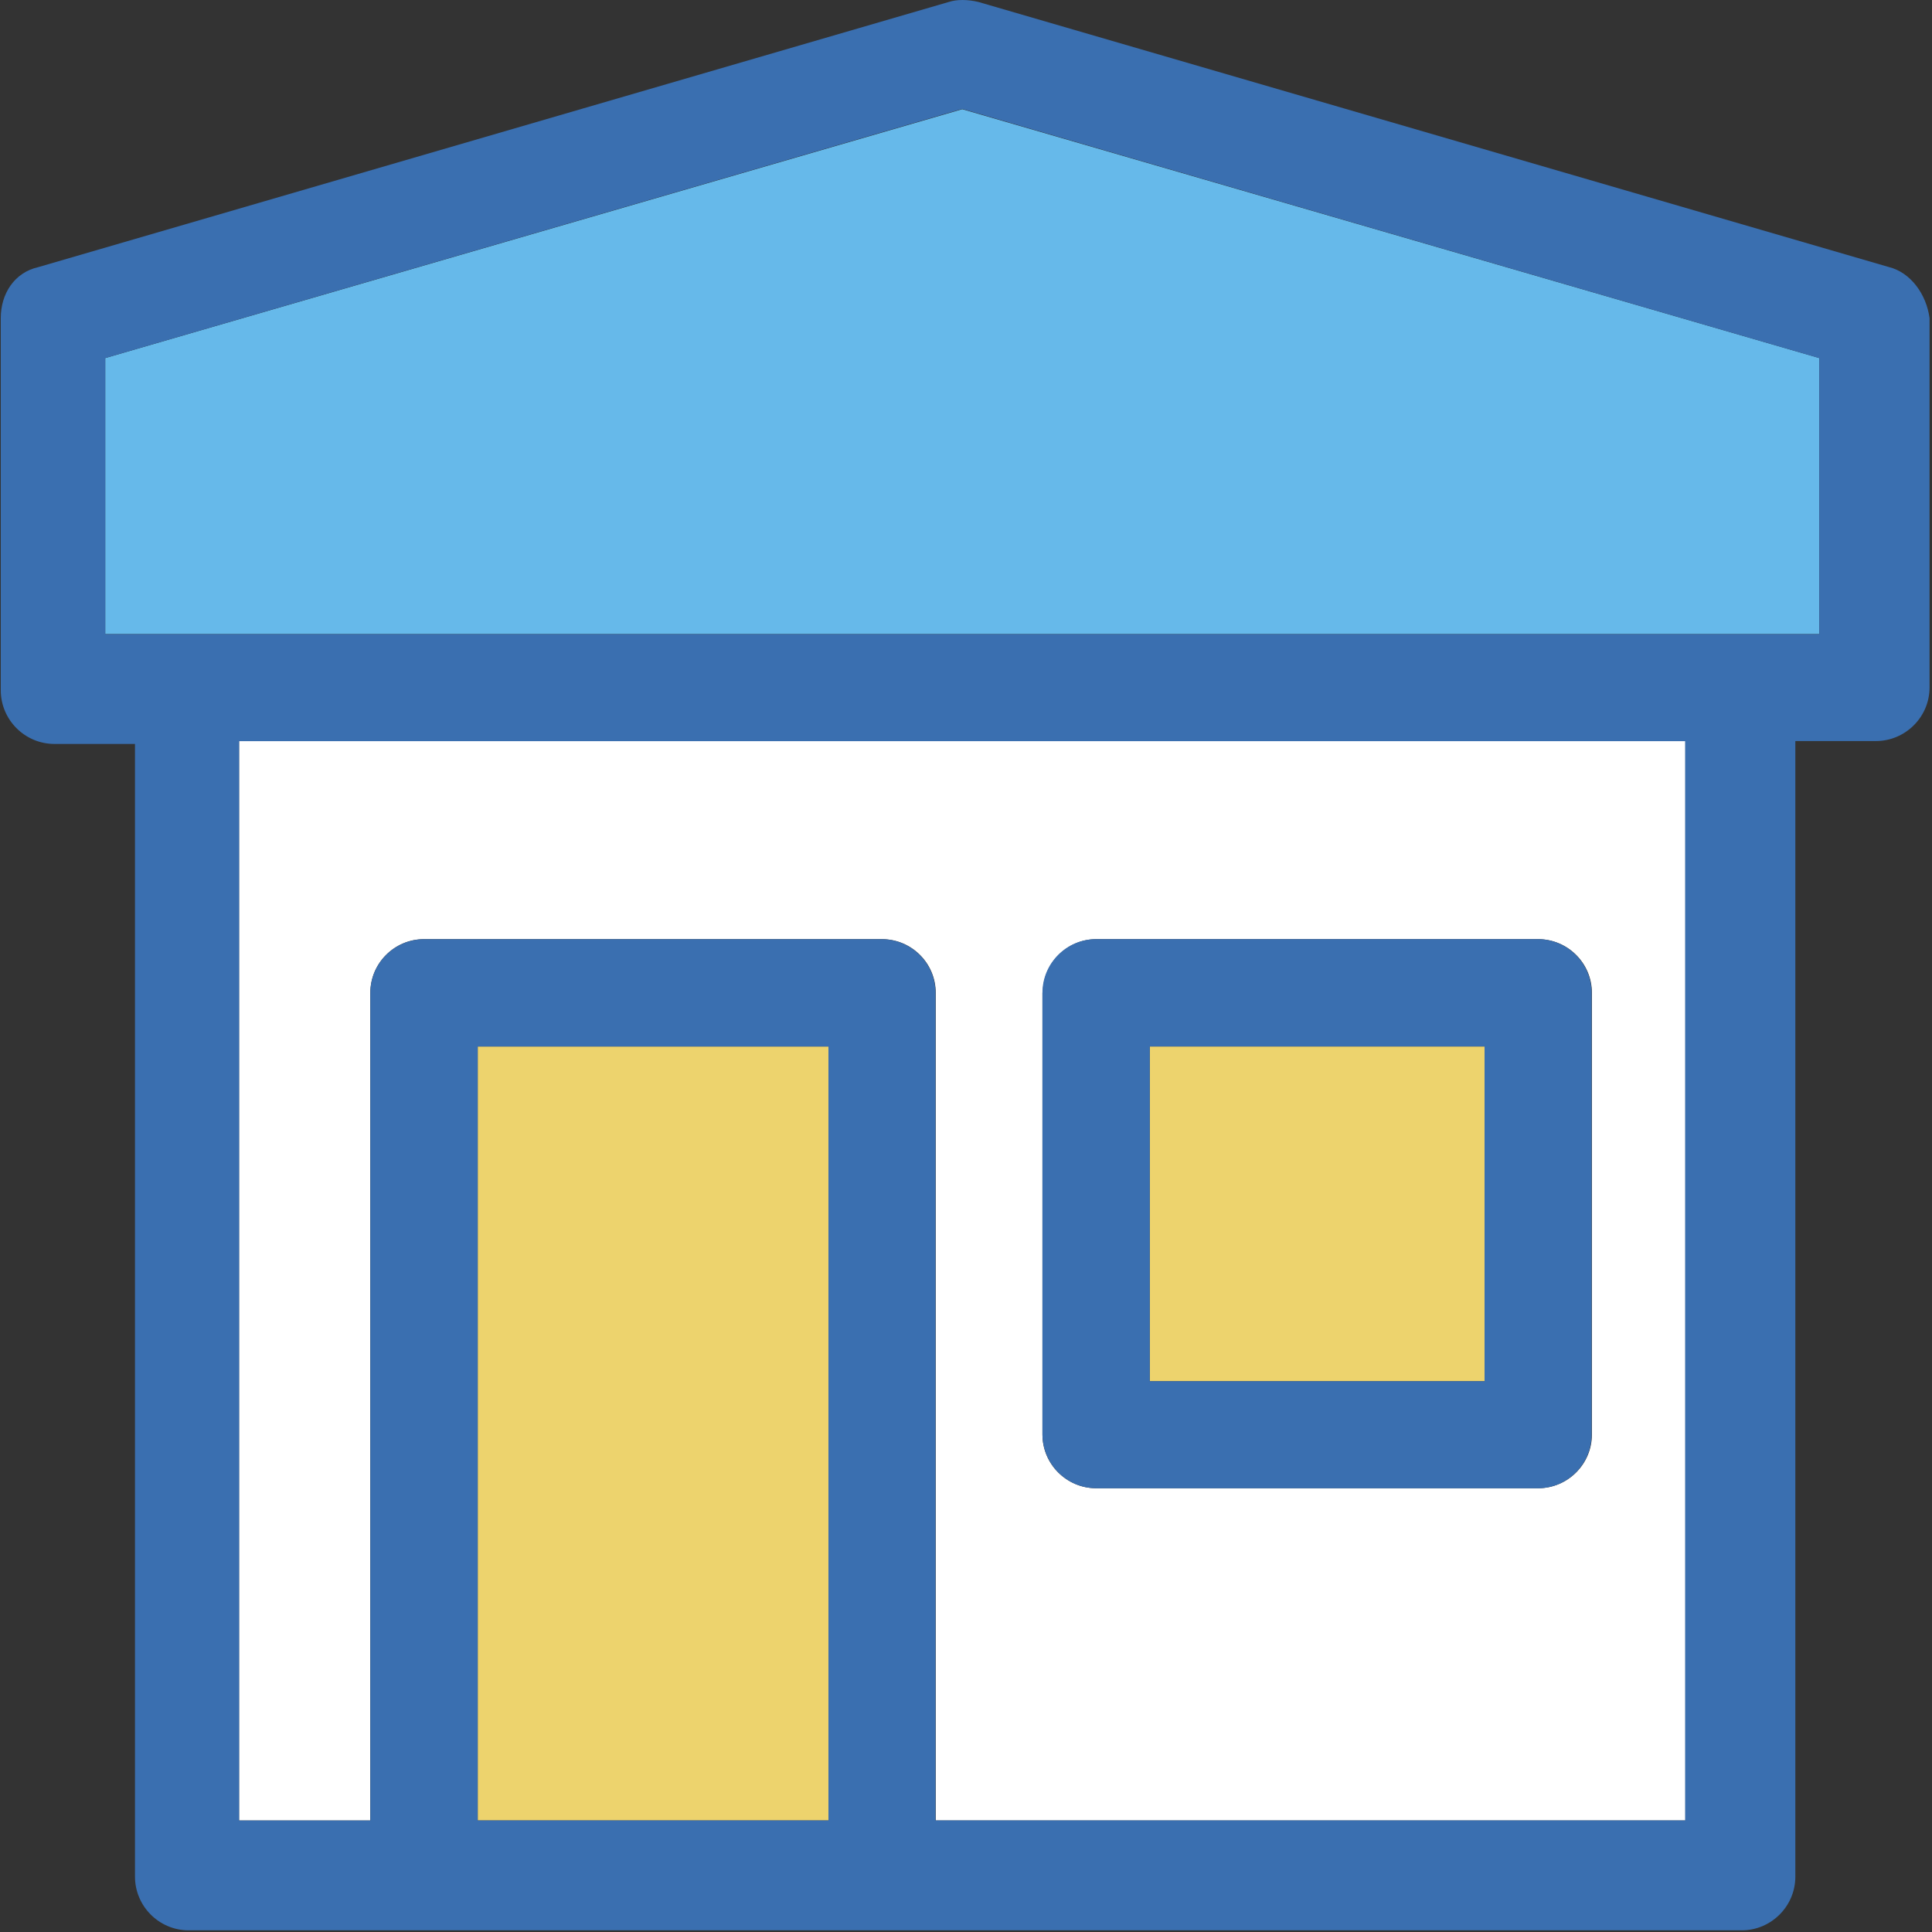 <svg xmlns="http://www.w3.org/2000/svg" width="30" height="30" viewBox="0 0 30 30">
    <rect x="0" y="0" width="30" height="30" fill="#333333" stroke="none"/>
    <g fill="none">
        <path fill="#66B9EA" d="M1.634 5.56L1.634 9.846 28.25 9.846 28.25 5.56 14.942 1.696z"/>
        <path fill="#FFF" d="M3.713 28.268H5.75V15.416c0-.456.372-.833.834-.833h7.112c.457 0 .834.372.834.833v12.852h11.641v-16.76H3.712v16.76zm12.48-12.852c0-.456.371-.833.832-.833h6.86c.457 0 .834.372.834.833v6.86c0 .456-.372.833-.834.833h-6.864c-.457 0-.834-.372-.834-.833v-6.86h.005z"/>
        <g fill="#EDD36D">
            <path d="M.052.06H5.498V12.078H.052zM10.488.06H15.686V5.258H10.488z" transform="translate(7.366 16.19)"/>
        </g>
        <g fill="#3A6FB0">
            <path d="M29.331 4.147L15.191.03c-.17-.04-.333-.04-.457 0L.598 4.147c-.377.084-.586.416-.586.793v5.779c0 .456.372.833.834.833h1.25V29.14c0 .457.372.834.833.834h24.116c.456 0 .833-.372.833-.834V11.507h1.25c.457 0 .834-.372.834-.833V4.94c-.05-.377-.298-.71-.63-.793zm-16.467 24.12H7.418V16.25h5.446v12.019zm13.308 0H14.526V15.417c0-.456-.372-.833-.834-.833H6.585c-.457 0-.834.372-.834.833v12.852H3.713v-16.76h22.454v16.76h.005zM28.25 9.847H1.634V5.56l13.308-3.869 13.308 3.87v4.285z"/>
            <path d="M17.02 23.11h6.86c.457 0 .834-.373.834-.834v-6.86c0-.456-.372-.833-.834-.833h-6.86c-.456 0-.833.372-.833.833v6.86c.005.461.377.833.834.833zm.834-6.86h5.198v5.197h-5.198V16.25z"/>
        </g>
    </g>
</svg>